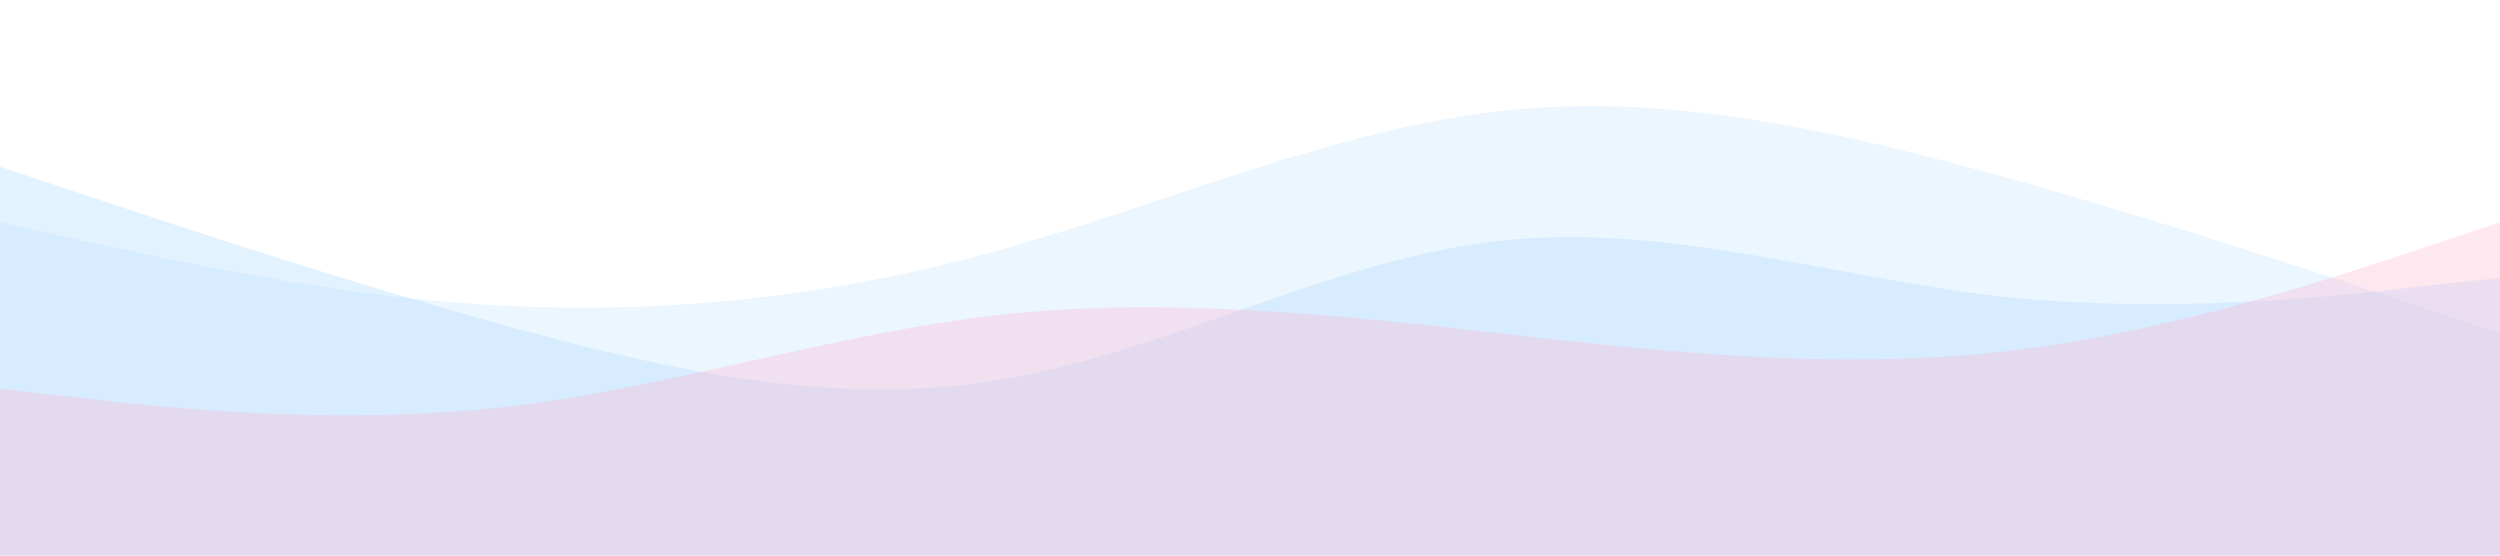 <?xml version="1.0" encoding="utf-8"?>
<svg xmlns="http://www.w3.org/2000/svg" xmlns:xlink="http://www.w3.org/1999/xlink" viewBox="0 0 1440 320" preserveAspectRatio="none">
  <path fill="#a2d2ff" fill-opacity="0.3" d="M0,96L48,112C96,128,192,160,288,186.7C384,213,480,235,576,218.7C672,203,768,149,864,138.7C960,128,1056,160,1152,170.7C1248,181,1344,171,1392,165.3L1440,160L1440,320L1392,320C1344,320,1248,320,1152,320C1056,320,960,320,864,320C768,320,672,320,576,320C480,320,384,320,288,320C192,320,96,320,48,320L0,320Z"></path>
  <path fill="#bde0fe" fill-opacity="0.3" d="M0,128L48,138.7C96,149,192,171,288,176C384,181,480,171,576,144C672,117,768,75,864,64C960,53,1056,75,1152,101.3C1248,128,1344,160,1392,176L1440,192L1440,320L1392,320C1344,320,1248,320,1152,320C1056,320,960,320,864,320C768,320,672,320,576,320C480,320,384,320,288,320C192,320,96,320,48,320L0,320Z"></path>
  <path fill="#ffafcc" fill-opacity="0.3" d="M0,224L48,229.3C96,235,192,245,288,234.7C384,224,480,192,576,181.3C672,171,768,181,864,192C960,203,1056,213,1152,202.7C1248,192,1344,160,1392,144L1440,128L1440,320L1392,320C1344,320,1248,320,1152,320C1056,320,960,320,864,320C768,320,672,320,576,320C480,320,384,320,288,320C192,320,96,320,48,320L0,320Z"></path>
</svg> 